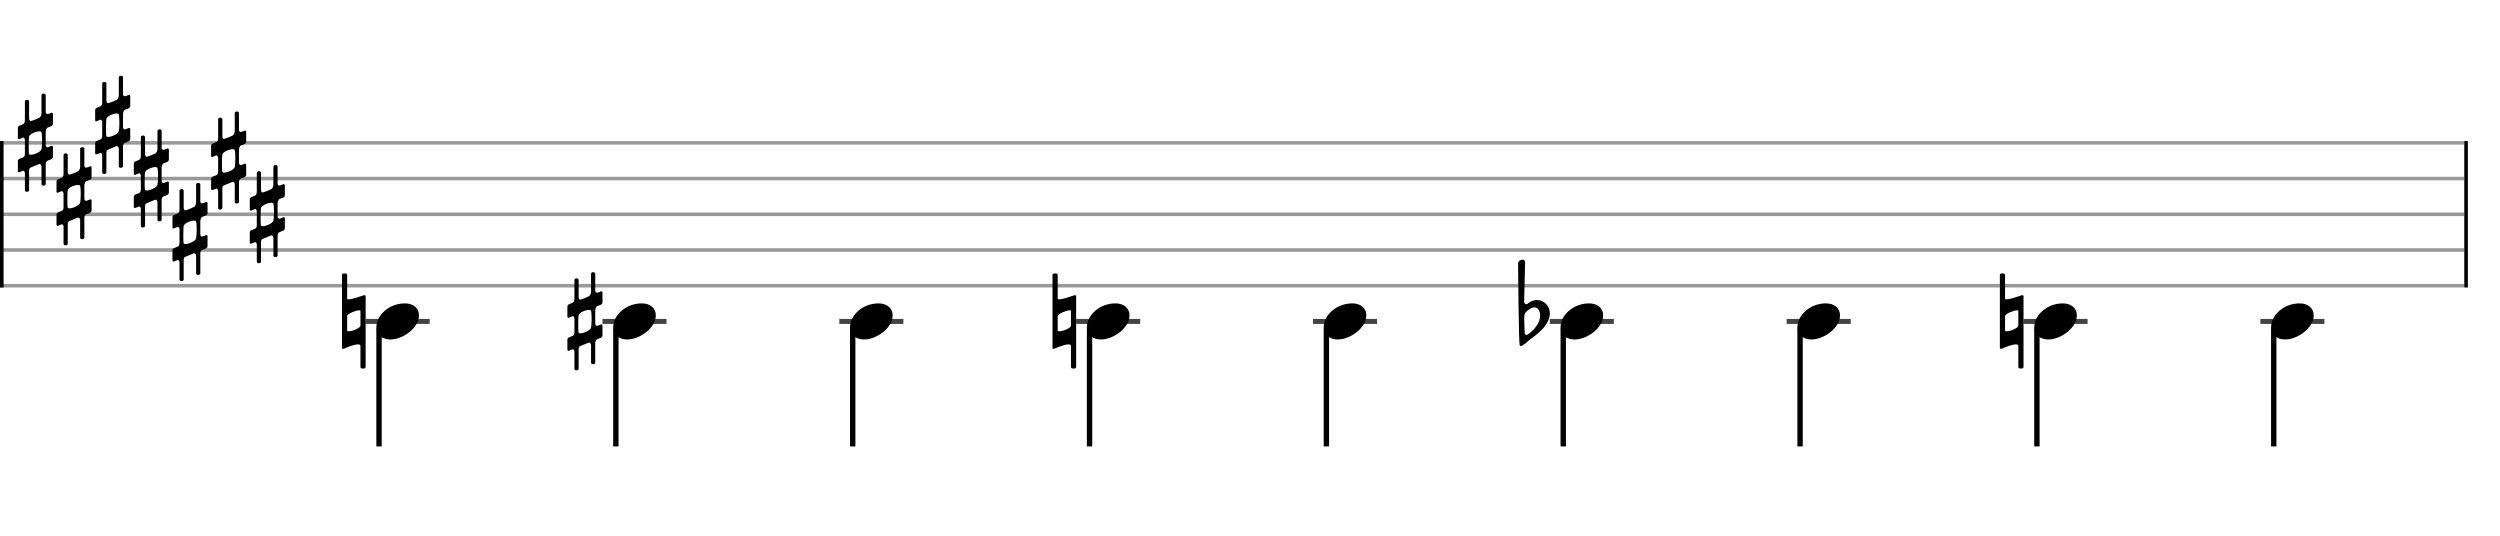 <svg xmlns="http://www.w3.org/2000/svg" stroke-width="0.3" stroke-dasharray="none" fill="black" stroke="black" font-family="Arial, sans-serif" font-size="10pt" font-weight="normal" font-style="normal" width="700" height="150" viewBox="0 0 700 150" style="width: 700px; height: 150px; border: none;"><g class="vf-stave" id="vf-auto20841" stroke-width="1" fill="#999999" stroke="#999999"><path fill="none" d="M0 40L690 40"/><path fill="none" d="M0 50L690 50"/><path fill="none" d="M0 60L690 60"/><path fill="none" d="M0 70L690 70"/><path fill="none" d="M0 80L690 80"/></g><g class="vf-stavebarline" id="vf-auto20842"><rect y="39.5" width="1" height="41" stroke="none"/></g><g class="vf-stavebarline" id="vf-auto20843"><rect x="690" y="39.5" width="1" height="41" stroke="none"/></g><g class="vf-keysignature" id="vf-auto20844"><path stroke="none" d="M14.33 35.349C14.603 35.239,14.822 34.911,14.822 34.692L14.822 31.874C14.822 31.683,14.685 31.573,14.521 31.573C14.467 31.573,14.412 31.573,14.33 31.6C14.33 31.6,13.536 31.929,13.345 31.956C13.071 31.956,12.798 31.765,12.798 31.464L12.798 26.648C12.798 26.402,12.551 26.211,12.25 26.211C11.867 26.211,11.621 26.402,11.621 26.648L11.621 31.765C11.566 32.148,11.457 32.668,11.101 32.914C10.636 33.187,9.296 33.735,8.612 33.899C8.283 33.899,8.146 33.434,8.146 33.105L8.146 28.372C8.146 28.153,7.873 27.934,7.599 27.934C7.216 27.934,6.97 28.153,6.97 28.372L6.97 33.707C6.97 34.254,6.724 34.637,6.505 34.747C6.259 34.884,5.465 35.185,5.465 35.185C5.192 35.267,5 35.595,5 35.814L5 38.632C5 38.851,5.109 38.988,5.356 38.988L5.438 38.933C5.465 38.933,6.067 38.687,6.368 38.55L6.423 38.495C6.724 38.495,6.97 38.906,6.97 39.207L6.97 43.119C6.97 43.557,6.778 43.912,6.532 44.022C6.313 44.104,5.465 44.46,5.465 44.46C5.192 44.542,5 44.843,5 45.089L5 47.88C5 48.126,5.109 48.235,5.356 48.235L5.438 48.208C5.465 48.208,6.012 47.962,6.368 47.852C6.423 47.798,6.45 47.798,6.505 47.798C6.778 47.798,6.97 48.235,6.97 48.427L6.97 53.27C6.97 53.516,7.216 53.707,7.49 53.707C7.873 53.707,8.146 53.516,8.146 53.27L8.146 47.798C8.146 47.278,8.338 47.004,8.557 46.922L10.937 45.937C10.937 45.937,10.992 45.937,10.992 45.937L11.074 45.91C11.43 45.91,11.621 46.375,11.621 46.621L11.621 51.546C11.621 51.792,11.867 51.984,12.141 51.984C12.551 51.984,12.798 51.792,12.798 51.546L12.798 45.937C12.798 45.636,12.962 45.171,13.235 45.034C13.509 44.925,14.33 44.596,14.33 44.596C14.603 44.487,14.822 44.186,14.822 43.94L14.822 41.149C14.822 40.958,14.685 40.821,14.521 40.821C14.467 40.821,14.412 40.821,14.33 40.876L13.317 41.259C13.071 41.259,12.798 41.012,12.798 40.547L12.798 36.881C12.798 36.607,12.989 35.869,13.317 35.732M11.621 41.778C11.375 42.572,9.542 43.338,8.612 43.338C8.393 43.338,8.201 43.283,8.146 43.146C8.064 42.982,8.037 42.134,8.037 41.176C8.037 39.973,8.064 38.577,8.146 38.276C8.228 37.592,10.034 36.772,11.019 36.772C11.293 36.772,11.539 36.854,11.621 37.018C11.703 37.209,11.785 38.194,11.785 39.261C11.785 40.328,11.703 41.423,11.621 41.778"/><path stroke="none" d="M25.152 50.349C25.426 50.239,25.644 49.911,25.644 49.692L25.644 46.874C25.644 46.683,25.508 46.573,25.344 46.573C25.289 46.573,25.234 46.573,25.152 46.6C25.152 46.6,24.359 46.929,24.167 46.956C23.893 46.956,23.62 46.765,23.62 46.464L23.62 41.648C23.62 41.402,23.374 41.211,23.073 41.211C22.69 41.211,22.443 41.402,22.443 41.648L22.443 46.765C22.389 47.148,22.279 47.668,21.924 47.914C21.458 48.187,20.118 48.735,19.434 48.899C19.105 48.899,18.969 48.434,18.969 48.105L18.969 43.372C18.969 43.153,18.695 42.934,18.421 42.934C18.038 42.934,17.792 43.153,17.792 43.372L17.792 48.707C17.792 49.254,17.546 49.637,17.327 49.747C17.081 49.884,16.287 50.185,16.287 50.185C16.014 50.267,15.822 50.595,15.822 50.814L15.822 53.632C15.822 53.851,15.932 53.988,16.178 53.988L16.26 53.933C16.287 53.933,16.889 53.687,17.19 53.55L17.245 53.495C17.546 53.495,17.792 53.906,17.792 54.207L17.792 58.119C17.792 58.557,17.601 58.912,17.354 59.022C17.136 59.104,16.287 59.46,16.287 59.46C16.014 59.542,15.822 59.843,15.822 60.089L15.822 62.88C15.822 63.126,15.932 63.235,16.178 63.235L16.26 63.208C16.287 63.208,16.835 62.962,17.19 62.852C17.245 62.798,17.272 62.798,17.327 62.798C17.601 62.798,17.792 63.235,17.792 63.427L17.792 68.27C17.792 68.516,18.038 68.707,18.312 68.707C18.695 68.707,18.969 68.516,18.969 68.27L18.969 62.798C18.969 62.278,19.16 62.004,19.379 61.922L21.759 60.937C21.759 60.937,21.814 60.937,21.814 60.937L21.896 60.91C22.252 60.91,22.443 61.375,22.443 61.621L22.443 66.546C22.443 66.792,22.69 66.984,22.963 66.984C23.374 66.984,23.62 66.792,23.62 66.546L23.62 60.937C23.62 60.636,23.784 60.171,24.058 60.034C24.331 59.925,25.152 59.596,25.152 59.596C25.426 59.487,25.644 59.186,25.644 58.94L25.644 56.149C25.644 55.958,25.508 55.821,25.344 55.821C25.289 55.821,25.234 55.821,25.152 55.876L24.14 56.259C23.893 56.259,23.62 56.012,23.62 55.547L23.62 51.881C23.62 51.607,23.811 50.869,24.14 50.732M22.443 56.778C22.197 57.572,20.364 58.338,19.434 58.338C19.215 58.338,19.023 58.283,18.969 58.146C18.887 57.982,18.859 57.134,18.859 56.176C18.859 54.973,18.887 53.577,18.969 53.276C19.051 52.592,20.856 51.772,21.841 51.772C22.115 51.772,22.361 51.854,22.443 52.018C22.525 52.209,22.608 53.194,22.608 54.261C22.608 55.328,22.525 56.423,22.443 56.778"/><path stroke="none" d="M35.974 30.349C36.248 30.239,36.467 29.911,36.467 29.692L36.467 26.874C36.467 26.683,36.33 26.573,36.166 26.573C36.111 26.573,36.056 26.573,35.974 26.6C35.974 26.6,35.181 26.929,34.989 26.956C34.716 26.956,34.442 26.765,34.442 26.464L34.442 21.648C34.442 21.402,34.196 21.211,33.895 21.211C33.512 21.211,33.266 21.402,33.266 21.648L33.266 26.765C33.211 27.148,33.101 27.668,32.746 27.914C32.281 28.187,30.94 28.735,30.256 28.899C29.928 28.899,29.791 28.434,29.791 28.105L29.791 23.372C29.791 23.153,29.517 22.934,29.244 22.934C28.861 22.934,28.614 23.153,28.614 23.372L28.614 28.707C28.614 29.254,28.368 29.637,28.149 29.747C27.903 29.884,27.11 30.185,27.11 30.185C26.836 30.267,26.644 30.595,26.644 30.814L26.644 33.632C26.644 33.851,26.754 33.988,27 33.988L27.082 33.933C27.11 33.933,27.712 33.687,28.012 33.55L28.067 33.495C28.368 33.495,28.614 33.906,28.614 34.207L28.614 38.119C28.614 38.557,28.423 38.912,28.177 39.022C27.958 39.104,27.11 39.46,27.11 39.46C26.836 39.542,26.644 39.843,26.644 40.089L26.644 42.88C26.644 43.126,26.754 43.235,27 43.235L27.082 43.208C27.11 43.208,27.657 42.962,28.012 42.852C28.067 42.798,28.095 42.798,28.149 42.798C28.423 42.798,28.614 43.235,28.614 43.427L28.614 48.27C28.614 48.516,28.861 48.707,29.134 48.707C29.517 48.707,29.791 48.516,29.791 48.27L29.791 42.798C29.791 42.278,29.982 42.004,30.201 41.922L32.582 40.937C32.582 40.937,32.636 40.937,32.636 40.937L32.718 40.91C33.074 40.91,33.266 41.375,33.266 41.621L33.266 46.546C33.266 46.792,33.512 46.984,33.785 46.984C34.196 46.984,34.442 46.792,34.442 46.546L34.442 40.937C34.442 40.636,34.606 40.171,34.88 40.034C35.153 39.925,35.974 39.596,35.974 39.596C36.248 39.487,36.467 39.186,36.467 38.94L36.467 36.149C36.467 35.958,36.33 35.821,36.166 35.821C36.111 35.821,36.056 35.821,35.974 35.876L34.962 36.259C34.716 36.259,34.442 36.012,34.442 35.547L34.442 31.881C34.442 31.607,34.634 30.869,34.962 30.732M33.266 36.778C33.019 37.572,31.186 38.338,30.256 38.338C30.037 38.338,29.846 38.283,29.791 38.146C29.709 37.982,29.681 37.134,29.681 36.176C29.681 34.973,29.709 33.577,29.791 33.276C29.873 32.592,31.679 31.772,32.664 31.772C32.937 31.772,33.184 31.854,33.266 32.018C33.348 32.209,33.43 33.194,33.43 34.261C33.43 35.328,33.348 36.423,33.266 36.778"/><path stroke="none" d="M46.796 45.349C47.07 45.239,47.289 44.911,47.289 44.692L47.289 41.874C47.289 41.683,47.152 41.573,46.988 41.573C46.933 41.573,46.879 41.573,46.796 41.6C46.796 41.6,46.003 41.929,45.812 41.956C45.538 41.956,45.264 41.765,45.264 41.464L45.264 36.648C45.264 36.402,45.018 36.211,44.717 36.211C44.334 36.211,44.088 36.402,44.088 36.648L44.088 41.765C44.033 42.148,43.924 42.668,43.568 42.914C43.103 43.187,41.762 43.735,41.078 43.899C40.75 43.899,40.613 43.434,40.613 43.105L40.613 38.372C40.613 38.153,40.34 37.934,40.066 37.934C39.683 37.934,39.437 38.153,39.437 38.372L39.437 43.707C39.437 44.254,39.19 44.637,38.972 44.747C38.725 44.884,37.932 45.185,37.932 45.185C37.658 45.267,37.467 45.595,37.467 45.814L37.467 48.632C37.467 48.851,37.576 48.988,37.822 48.988L37.904 48.933C37.932 48.933,38.534 48.687,38.835 48.55L38.889 48.495C39.19 48.495,39.437 48.906,39.437 49.207L39.437 53.119C39.437 53.557,39.245 53.912,38.999 54.022C38.78 54.104,37.932 54.46,37.932 54.46C37.658 54.542,37.467 54.843,37.467 55.089L37.467 57.88C37.467 58.126,37.576 58.235,37.822 58.235L37.904 58.208C37.932 58.208,38.479 57.962,38.835 57.852C38.889 57.798,38.917 57.798,38.972 57.798C39.245 57.798,39.437 58.235,39.437 58.427L39.437 63.27C39.437 63.516,39.683 63.707,39.956 63.707C40.34 63.707,40.613 63.516,40.613 63.27L40.613 57.798C40.613 57.278,40.805 57.004,41.024 56.922L43.404 55.937C43.404 55.937,43.459 55.937,43.459 55.937L43.541 55.91C43.896 55.91,44.088 56.375,44.088 56.621L44.088 61.546C44.088 61.792,44.334 61.984,44.608 61.984C45.018 61.984,45.264 61.792,45.264 61.546L45.264 55.937C45.264 55.636,45.428 55.171,45.702 55.034C45.976 54.925,46.796 54.596,46.796 54.596C47.07 54.487,47.289 54.186,47.289 53.94L47.289 51.149C47.289 50.958,47.152 50.821,46.988 50.821C46.933 50.821,46.879 50.821,46.796 50.876L45.784 51.259C45.538 51.259,45.264 51.012,45.264 50.547L45.264 46.881C45.264 46.607,45.456 45.869,45.784 45.732M44.088 51.778C43.842 52.572,42.008 53.338,41.078 53.338C40.859 53.338,40.668 53.283,40.613 53.146C40.531 52.982,40.504 52.134,40.504 51.176C40.504 49.973,40.531 48.577,40.613 48.276C40.695 47.592,42.501 46.772,43.486 46.772C43.76 46.772,44.006 46.854,44.088 47.018C44.17 47.209,44.252 48.194,44.252 49.261C44.252 50.328,44.17 51.423,44.088 51.778"/><path stroke="none" d="M57.619 60.349C57.892 60.239,58.111 59.911,58.111 59.692L58.111 56.874C58.111 56.683,57.974 56.573,57.81 56.573C57.756 56.573,57.701 56.573,57.619 56.6C57.619 56.6,56.825 56.929,56.634 56.956C56.36 56.956,56.087 56.765,56.087 56.464L56.087 51.648C56.087 51.402,55.84 51.211,55.539 51.211C55.156 51.211,54.91 51.402,54.91 51.648L54.91 56.765C54.855 57.148,54.746 57.668,54.39 57.914C53.925 58.187,52.584 58.735,51.9 58.899C51.572 58.899,51.435 58.434,51.435 58.105L51.435 53.372C51.435 53.153,51.162 52.934,50.888 52.934C50.505 52.934,50.259 53.153,50.259 53.372L50.259 58.707C50.259 59.254,50.013 59.637,49.794 59.747C49.548 59.884,48.754 60.185,48.754 60.185C48.48 60.267,48.289 60.595,48.289 60.814L48.289 63.632C48.289 63.851,48.398 63.988,48.645 63.988L48.727 63.933C48.754 63.933,49.356 63.687,49.657 63.55L49.712 63.495C50.013 63.495,50.259 63.906,50.259 64.207L50.259 68.119C50.259 68.557,50.067 68.912,49.821 69.022C49.602 69.104,48.754 69.46,48.754 69.46C48.48 69.542,48.289 69.843,48.289 70.089L48.289 72.88C48.289 73.126,48.398 73.235,48.645 73.235L48.727 73.208C48.754 73.208,49.301 72.962,49.657 72.852C49.712 72.798,49.739 72.798,49.794 72.798C50.067 72.798,50.259 73.235,50.259 73.427L50.259 78.27C50.259 78.516,50.505 78.707,50.779 78.707C51.162 78.707,51.435 78.516,51.435 78.27L51.435 72.798C51.435 72.278,51.627 72.004,51.846 71.922L54.226 70.937C54.226 70.937,54.281 70.937,54.281 70.937L54.363 70.91C54.719 70.91,54.91 71.375,54.91 71.621L54.91 76.546C54.91 76.792,55.156 76.984,55.43 76.984C55.84 76.984,56.087 76.792,56.087 76.546L56.087 70.937C56.087 70.636,56.251 70.171,56.524 70.034C56.798 69.925,57.619 69.596,57.619 69.596C57.892 69.487,58.111 69.186,58.111 68.94L58.111 66.149C58.111 65.958,57.974 65.821,57.81 65.821C57.756 65.821,57.701 65.821,57.619 65.876L56.606 66.259C56.36 66.259,56.087 66.012,56.087 65.547L56.087 61.881C56.087 61.607,56.278 60.869,56.606 60.732M54.91 66.778C54.664 67.572,52.831 68.338,51.9 68.338C51.682 68.338,51.49 68.283,51.435 68.146C51.353 67.982,51.326 67.134,51.326 66.176C51.326 64.973,51.353 63.577,51.435 63.276C51.517 62.592,53.323 61.772,54.308 61.772C54.582 61.772,54.828 61.854,54.91 62.018C54.992 62.209,55.074 63.194,55.074 64.261C55.074 65.328,54.992 66.423,54.91 66.778"/><path stroke="none" d="M68.441 40.349C68.715 40.239,68.933 39.911,68.933 39.692L68.933 36.874C68.933 36.683,68.797 36.573,68.632 36.573C68.578 36.573,68.523 36.573,68.441 36.6C68.441 36.6,67.648 36.929,67.456 36.956C67.182 36.956,66.909 36.765,66.909 36.464L66.909 31.648C66.909 31.402,66.663 31.211,66.362 31.211C65.979 31.211,65.732 31.402,65.732 31.648L65.732 36.765C65.678 37.148,65.568 37.668,65.212 37.914C64.747 38.187,63.407 38.735,62.723 38.899C62.394 38.899,62.258 38.434,62.258 38.105L62.258 33.372C62.258 33.153,61.984 32.934,61.71 32.934C61.327 32.934,61.081 33.153,61.081 33.372L61.081 38.707C61.081 39.254,60.835 39.637,60.616 39.747C60.37 39.884,59.576 40.185,59.576 40.185C59.303 40.267,59.111 40.595,59.111 40.814L59.111 43.632C59.111 43.851,59.221 43.988,59.467 43.988L59.549 43.933C59.576 43.933,60.178 43.687,60.479 43.55L60.534 43.495C60.835 43.495,61.081 43.906,61.081 44.207L61.081 48.119C61.081 48.557,60.89 48.912,60.643 49.022C60.424 49.104,59.576 49.46,59.576 49.46C59.303 49.542,59.111 49.843,59.111 50.089L59.111 52.88C59.111 53.126,59.221 53.235,59.467 53.235L59.549 53.208C59.576 53.208,60.124 52.962,60.479 52.852C60.534 52.798,60.561 52.798,60.616 52.798C60.89 52.798,61.081 53.235,61.081 53.427L61.081 58.27C61.081 58.516,61.327 58.707,61.601 58.707C61.984 58.707,62.258 58.516,62.258 58.27L62.258 52.798C62.258 52.278,62.449 52.004,62.668 51.922L65.048 50.937C65.048 50.937,65.103 50.937,65.103 50.937L65.185 50.91C65.541 50.91,65.732 51.375,65.732 51.621L65.732 56.546C65.732 56.792,65.979 56.984,66.252 56.984C66.663 56.984,66.909 56.792,66.909 56.546L66.909 50.937C66.909 50.636,67.073 50.171,67.347 50.034C67.62 49.925,68.441 49.596,68.441 49.596C68.715 49.487,68.933 49.186,68.933 48.94L68.933 46.149C68.933 45.958,68.797 45.821,68.632 45.821C68.578 45.821,68.523 45.821,68.441 45.876L67.429 46.259C67.182 46.259,66.909 46.012,66.909 45.547L66.909 41.881C66.909 41.607,67.1 40.869,67.429 40.732M65.732 46.778C65.486 47.572,63.653 48.338,62.723 48.338C62.504 48.338,62.312 48.283,62.258 48.146C62.176 47.982,62.148 47.134,62.148 46.176C62.148 44.973,62.176 43.577,62.258 43.276C62.34 42.592,64.145 41.772,65.13 41.772C65.404 41.772,65.65 41.854,65.732 42.018C65.814 42.209,65.896 43.194,65.896 44.261C65.896 45.328,65.814 46.423,65.732 46.778"/><path stroke="none" d="M79.263 55.349C79.537 55.239,79.756 54.911,79.756 54.692L79.756 51.874C79.756 51.683,79.619 51.573,79.455 51.573C79.4 51.573,79.345 51.573,79.263 51.6C79.263 51.6,78.47 51.929,78.278 51.956C78.005 51.956,77.731 51.765,77.731 51.464L77.731 46.648C77.731 46.402,77.485 46.211,77.184 46.211C76.801 46.211,76.555 46.402,76.555 46.648L76.555 51.765C76.5 52.148,76.39 52.668,76.035 52.914C75.57 53.187,74.229 53.735,73.545 53.899C73.217 53.899,73.08 53.434,73.08 53.105L73.08 48.372C73.08 48.153,72.806 47.934,72.533 47.934C72.15 47.934,71.903 48.153,71.903 48.372L71.903 53.707C71.903 54.254,71.657 54.637,71.438 54.747C71.192 54.884,70.399 55.185,70.399 55.185C70.125 55.267,69.933 55.595,69.933 55.814L69.933 58.632C69.933 58.851,70.043 58.988,70.289 58.988L70.371 58.933C70.399 58.933,71 58.687,71.301 58.55L71.356 58.495C71.657 58.495,71.903 58.906,71.903 59.207L71.903 63.119C71.903 63.557,71.712 63.912,71.466 64.022C71.247 64.104,70.399 64.46,70.399 64.46C70.125 64.542,69.933 64.843,69.933 65.089L69.933 67.88C69.933 68.126,70.043 68.235,70.289 68.235L70.371 68.208C70.399 68.208,70.946 67.962,71.301 67.852C71.356 67.798,71.384 67.798,71.438 67.798C71.712 67.798,71.903 68.235,71.903 68.427L71.903 73.27C71.903 73.516,72.15 73.707,72.423 73.707C72.806 73.707,73.08 73.516,73.08 73.27L73.08 67.798C73.08 67.278,73.271 67.004,73.49 66.922L75.871 65.937C75.871 65.937,75.925 65.937,75.925 65.937L76.007 65.91C76.363 65.91,76.555 66.375,76.555 66.621L76.555 71.546C76.555 71.792,76.801 71.984,77.074 71.984C77.485 71.984,77.731 71.792,77.731 71.546L77.731 65.937C77.731 65.636,77.895 65.171,78.169 65.034C78.442 64.925,79.263 64.596,79.263 64.596C79.537 64.487,79.756 64.186,79.756 63.94L79.756 61.149C79.756 60.958,79.619 60.821,79.455 60.821C79.4 60.821,79.345 60.821,79.263 60.876L78.251 61.259C78.005 61.259,77.731 61.012,77.731 60.547L77.731 56.881C77.731 56.607,77.923 55.869,78.251 55.732M76.555 61.778C76.308 62.572,74.475 63.338,73.545 63.338C73.326 63.338,73.135 63.283,73.08 63.146C72.998 62.982,72.97 62.134,72.97 61.176C72.97 59.973,72.998 58.577,73.08 58.276C73.162 57.592,74.968 56.772,75.953 56.772C76.226 56.772,76.472 56.854,76.555 57.018C76.637 57.209,76.719 58.194,76.719 59.261C76.719 60.328,76.637 61.423,76.555 61.778"/></g><g class="vf-stavenote" id="vf-auto20845"><path stroke-width="1.4" fill="none" stroke="#444" d="M102.377 90L120.311 90"/><g class="vf-stem" id="vf-auto20846" pointer-events="bounding-box"><path stroke-width="1.5" fill="none" d="M106.127 92L106.127 125"/></g><g class="vf-notehead" id="vf-auto20848" pointer-events="bounding-box"><path stroke="none" d="M109.308 95.054C112.902 95.054,117.311 91.741,117.311 88.315C117.311 86.237,115.682 84.946,113.38 84.946C108.943 84.946,105.377 88.231,105.377 91.685C105.377 93.791,107.118 95.054,109.308 95.054"/><path stroke="none" d="M101.31 82.859C101.228 82.859,101.2 82.914,101.146 82.914C101.146 82.914,98.628 83.817,97.616 83.817C97.37 83.817,97.206 83.762,97.206 83.625L97.206 77.031C97.206 76.758,96.987 76.566,96.741 76.566L96.221 76.566C95.947 76.566,95.756 76.758,95.756 77.031L95.756 97.332C95.756 97.551,95.865 97.688,96.111 97.688L96.193 97.633C96.221 97.633,96.303 97.633,96.358 97.606C96.905 97.36,99.094 96.43,100.243 96.43C100.653 96.43,100.927 96.539,100.927 96.867L100.927 102.722C100.927 102.996,101.118 103.188,101.392 103.188L101.912 103.188C102.131 103.188,102.377 102.996,102.377 102.722L102.377 82.941C102.377 82.75,102.213 82.64,102.048 82.64C102.021 82.64,101.939 82.64,101.912 82.668M97.206 88.468C97.206 87.921,99.613 86.881,100.571 86.881C100.79 86.881,100.927 86.936,100.927 87.072L100.927 91.149C100.927 91.86,98.683 92.763,97.698 92.763C97.397 92.763,97.206 92.681,97.206 92.517"/></g></g><g class="vf-stavenote" id="vf-auto20849"><path stroke-width="1.4" fill="none" stroke="#444" d="M168.692 90L186.626 90"/><g class="vf-stem" id="vf-auto20850" pointer-events="bounding-box"><path stroke-width="1.5" fill="none" d="M172.442 92L172.442 125"/></g><g class="vf-notehead" id="vf-auto20852" pointer-events="bounding-box"><path stroke="none" d="M175.623 95.054C179.218 95.054,183.626 91.741,183.626 88.315C183.626 86.237,181.998 84.946,179.695 84.946C175.258 84.946,171.692 88.231,171.692 91.685C171.692 93.791,173.433 95.054,175.623 95.054"/><path stroke="none" d="M168.2 85.349C168.473 85.239,168.692 84.911,168.692 84.692L168.692 81.874C168.692 81.683,168.555 81.573,168.391 81.573C168.337 81.573,168.282 81.573,168.2 81.6C168.2 81.6,167.406 81.929,167.215 81.956C166.941 81.956,166.668 81.765,166.668 81.464L166.668 76.648C166.668 76.402,166.421 76.211,166.12 76.211C165.737 76.211,165.491 76.402,165.491 76.648L165.491 81.765C165.436 82.148,165.327 82.668,164.971 82.914C164.506 83.187,163.165 83.735,162.481 83.899C162.153 83.899,162.016 83.434,162.016 83.105L162.016 78.372C162.016 78.153,161.743 77.934,161.469 77.934C161.086 77.934,160.84 78.153,160.84 78.372L160.84 83.707C160.84 84.254,160.594 84.637,160.375 84.747C160.129 84.884,159.335 85.185,159.335 85.185C159.061 85.267,158.87 85.595,158.87 85.814L158.87 88.632C158.87 88.851,158.979 88.988,159.226 88.988L159.308 88.933C159.335 88.933,159.937 88.687,160.238 88.55L160.293 88.495C160.594 88.495,160.84 88.906,160.84 89.207L160.84 93.119C160.84 93.557,160.648 93.912,160.402 94.022C160.183 94.104,159.335 94.46,159.335 94.46C159.061 94.542,158.87 94.843,158.87 95.089L158.87 97.88C158.87 98.126,158.979 98.235,159.226 98.235L159.308 98.208C159.335 98.208,159.882 97.962,160.238 97.852C160.293 97.798,160.32 97.798,160.375 97.798C160.648 97.798,160.84 98.235,160.84 98.427L160.84 103.27C160.84 103.516,161.086 103.707,161.36 103.707C161.743 103.707,162.016 103.516,162.016 103.27L162.016 97.798C162.016 97.278,162.208 97.004,162.427 96.922L164.807 95.937C164.807 95.937,164.862 95.937,164.862 95.937L164.944 95.91C165.3 95.91,165.491 96.375,165.491 96.621L165.491 101.546C165.491 101.792,165.737 101.984,166.011 101.984C166.421 101.984,166.668 101.792,166.668 101.546L166.668 95.937C166.668 95.636,166.832 95.171,167.105 95.034C167.379 94.925,168.2 94.596,168.2 94.596C168.473 94.487,168.692 94.186,168.692 93.94L168.692 91.149C168.692 90.958,168.555 90.821,168.391 90.821C168.337 90.821,168.282 90.821,168.2 90.876L167.187 91.259C166.941 91.259,166.668 91.012,166.668 90.547L166.668 86.881C166.668 86.607,166.859 85.869,167.187 85.732M165.491 91.778C165.245 92.572,163.412 93.338,162.481 93.338C162.263 93.338,162.071 93.283,162.016 93.146C161.934 92.982,161.907 92.134,161.907 91.176C161.907 89.973,161.934 88.577,162.016 88.276C162.098 87.592,163.904 86.772,164.889 86.772C165.163 86.772,165.409 86.854,165.491 87.018C165.573 87.209,165.655 88.194,165.655 89.261C165.655 90.328,165.573 91.423,165.491 91.778"/></g></g><g class="vf-stavenote" id="vf-auto20853"><path stroke-width="1.4" fill="none" stroke="#444" d="M235.008 90L252.942 90"/><g class="vf-stem" id="vf-auto20854" pointer-events="bounding-box"><path stroke-width="1.5" fill="none" d="M238.758 92L238.758 125"/></g><g class="vf-notehead" id="vf-auto20856" pointer-events="bounding-box"><path stroke="none" d="M241.939 95.054C245.533 95.054,249.942 91.741,249.942 88.315C249.942 86.237,248.313 84.946,246.01 84.946C241.574 84.946,238.008 88.231,238.008 91.685C238.008 93.791,239.749 95.054,241.939 95.054"/></g></g><g class="vf-stavenote" id="vf-auto20857"><path stroke-width="1.4" fill="none" stroke="#444" d="M301.323 90L319.257 90"/><g class="vf-stem" id="vf-auto20858" pointer-events="bounding-box"><path stroke-width="1.5" fill="none" d="M305.073 92L305.073 125"/></g><g class="vf-notehead" id="vf-auto20860" pointer-events="bounding-box"><path stroke="none" d="M308.254 95.054C311.848 95.054,316.257 91.741,316.257 88.315C316.257 86.237,314.628 84.946,312.326 84.946C307.889 84.946,304.323 88.231,304.323 91.685C304.323 93.791,306.064 95.054,308.254 95.054"/><path stroke="none" d="M300.256 82.859C300.174 82.859,300.147 82.914,300.092 82.914C300.092 82.914,297.575 83.817,296.562 83.817C296.316 83.817,296.152 83.762,296.152 83.625L296.152 77.031C296.152 76.758,295.933 76.566,295.687 76.566L295.167 76.566C294.893 76.566,294.702 76.758,294.702 77.031L294.702 97.332C294.702 97.551,294.811 97.688,295.058 97.688L295.14 97.633C295.167 97.633,295.249 97.633,295.304 97.606C295.851 97.36,298.04 96.43,299.189 96.43C299.599 96.43,299.873 96.539,299.873 96.867L299.873 102.722C299.873 102.996,300.064 103.188,300.338 103.188L300.858 103.188C301.077 103.188,301.323 102.996,301.323 102.722L301.323 82.941C301.323 82.75,301.159 82.64,300.995 82.64C300.967 82.64,300.885 82.64,300.858 82.668M296.152 88.468C296.152 87.921,298.56 86.881,299.517 86.881C299.736 86.881,299.873 86.936,299.873 87.072L299.873 91.149C299.873 91.86,297.629 92.763,296.644 92.763C296.343 92.763,296.152 92.681,296.152 92.517"/></g></g><g class="vf-stavenote" id="vf-auto20861"><path stroke-width="1.4" fill="none" stroke="#444" d="M367.638 90L385.572 90"/><g class="vf-stem" id="vf-auto20862" pointer-events="bounding-box"><path stroke-width="1.5" fill="none" d="M371.388 92L371.388 125"/></g><g class="vf-notehead" id="vf-auto20864" pointer-events="bounding-box"><path stroke="none" d="M374.57 95.054C378.164 95.054,382.572 91.741,382.572 88.315C382.572 86.237,380.944 84.946,378.641 84.946C374.205 84.946,370.638 88.231,370.638 91.685C370.638 93.791,372.379 95.054,374.57 95.054"/></g></g><g class="vf-stavenote" id="vf-auto20865"><path stroke-width="1.4" fill="none" stroke="#444" d="M433.954 90L451.888 90"/><g class="vf-stem" id="vf-auto20866" pointer-events="bounding-box"><path stroke-width="1.5" fill="none" d="M437.704 92L437.704 125"/></g><g class="vf-notehead" id="vf-auto20868" pointer-events="bounding-box"><path stroke="none" d="M440.885 95.054C444.479 95.054,448.888 91.741,448.888 88.315C448.888 86.237,447.259 84.946,444.957 84.946C440.52 84.946,436.954 88.231,436.954 91.685C436.954 93.791,438.695 95.054,440.885 95.054"/><path stroke="none" d="M425.527 96.703C425.664 96.867,425.773 96.895,425.883 96.895C426.019 96.895,426.129 96.813,426.129 96.813C427.305 96.156,428.263 95.089,429.248 94.405C432.75 91.97,433.954 89.562,433.954 87.756C433.954 85.513,432.23 84.09,430.424 83.981C429.74 83.981,428.81 84.282,428.263 84.637C428.017 84.829,427.579 85.185,427.387 85.185C427.305 85.185,427.278 85.185,427.196 85.157C426.922 85.048,426.758 84.747,426.758 84.473C426.785 83.625,427.032 74.159,427.032 73.365C427.032 72.927,426.676 72.708,426.293 72.708C425.718 72.708,425.089 73.092,425.062 73.803C425.062 73.803,425.226 96.293,425.527 96.703M426.922 93.201C426.922 93.201,426.785 90.821,426.785 89.261C426.785 88.632,426.84 88.14,426.868 88.003C427.141 87.209,428.728 86.06,429.631 86.06C430.78 86.06,431.245 87.373,431.245 88.358C431.245 90.465,429.439 92.599,427.743 93.666C427.579 93.748,427.469 93.776,427.36 93.776C427.004 93.776,426.922 93.393,426.922 93.201"/></g></g><g class="vf-stavenote" id="vf-auto20869"><path stroke-width="1.4" fill="none" stroke="#444" d="M500.269 90L518.203 90"/><g class="vf-stem" id="vf-auto20870" pointer-events="bounding-box"><path stroke-width="1.5" fill="none" d="M504.019 92L504.019 125"/></g><g class="vf-notehead" id="vf-auto20872" pointer-events="bounding-box"><path stroke="none" d="M507.2 95.054C510.795 95.054,515.203 91.741,515.203 88.315C515.203 86.237,513.575 84.946,511.272 84.946C506.835 84.946,503.269 88.231,503.269 91.685C503.269 93.791,505.01 95.054,507.2 95.054"/></g></g><g class="vf-stavenote" id="vf-auto20873"><path stroke-width="1.4" fill="none" stroke="#444" d="M566.585 90L584.519 90"/><g class="vf-stem" id="vf-auto20874" pointer-events="bounding-box"><path stroke-width="1.5" fill="none" d="M570.335 92L570.335 125"/></g><g class="vf-notehead" id="vf-auto20876" pointer-events="bounding-box"><path stroke="none" d="M573.516 95.054C577.11 95.054,581.519 91.741,581.519 88.315C581.519 86.237,579.89 84.946,577.587 84.946C573.151 84.946,569.585 88.231,569.585 91.685C569.585 93.791,571.326 95.054,573.516 95.054"/><path stroke="none" d="M565.518 82.859C565.435 82.859,565.408 82.914,565.353 82.914C565.353 82.914,562.836 83.817,561.824 83.817C561.578 83.817,561.414 83.762,561.414 83.625L561.414 77.031C561.414 76.758,561.195 76.566,560.948 76.566L560.429 76.566C560.155 76.566,559.963 76.758,559.963 77.031L559.963 97.332C559.963 97.551,560.073 97.688,560.319 97.688L560.401 97.633C560.429 97.633,560.511 97.633,560.565 97.606C561.113 97.36,563.301 96.43,564.451 96.43C564.861 96.43,565.135 96.539,565.135 96.867L565.135 102.722C565.135 102.996,565.326 103.188,565.6 103.188L566.119 103.188C566.338 103.188,566.585 102.996,566.585 102.722L566.585 82.941C566.585 82.75,566.42 82.64,566.256 82.64C566.229 82.64,566.147 82.64,566.119 82.668M561.414 88.468C561.414 87.921,563.821 86.881,564.779 86.881C564.998 86.881,565.135 86.936,565.135 87.072L565.135 91.149C565.135 91.86,562.891 92.763,561.906 92.763C561.605 92.763,561.414 92.681,561.414 92.517"/></g></g><g class="vf-stavenote" id="vf-auto20877"><path stroke-width="1.4" fill="none" stroke="#444" d="M632.9 90L650.834 90"/><g class="vf-stem" id="vf-auto20878" pointer-events="bounding-box"><path stroke-width="1.5" fill="none" d="M636.65 92L636.65 125"/></g><g class="vf-notehead" id="vf-auto20880" pointer-events="bounding-box"><path stroke="none" d="M639.831 95.054C643.425 95.054,647.834 91.741,647.834 88.315C647.834 86.237,646.205 84.946,643.903 84.946C639.466 84.946,635.9 88.231,635.9 91.685C635.9 93.791,637.641 95.054,639.831 95.054"/></g></g></svg>